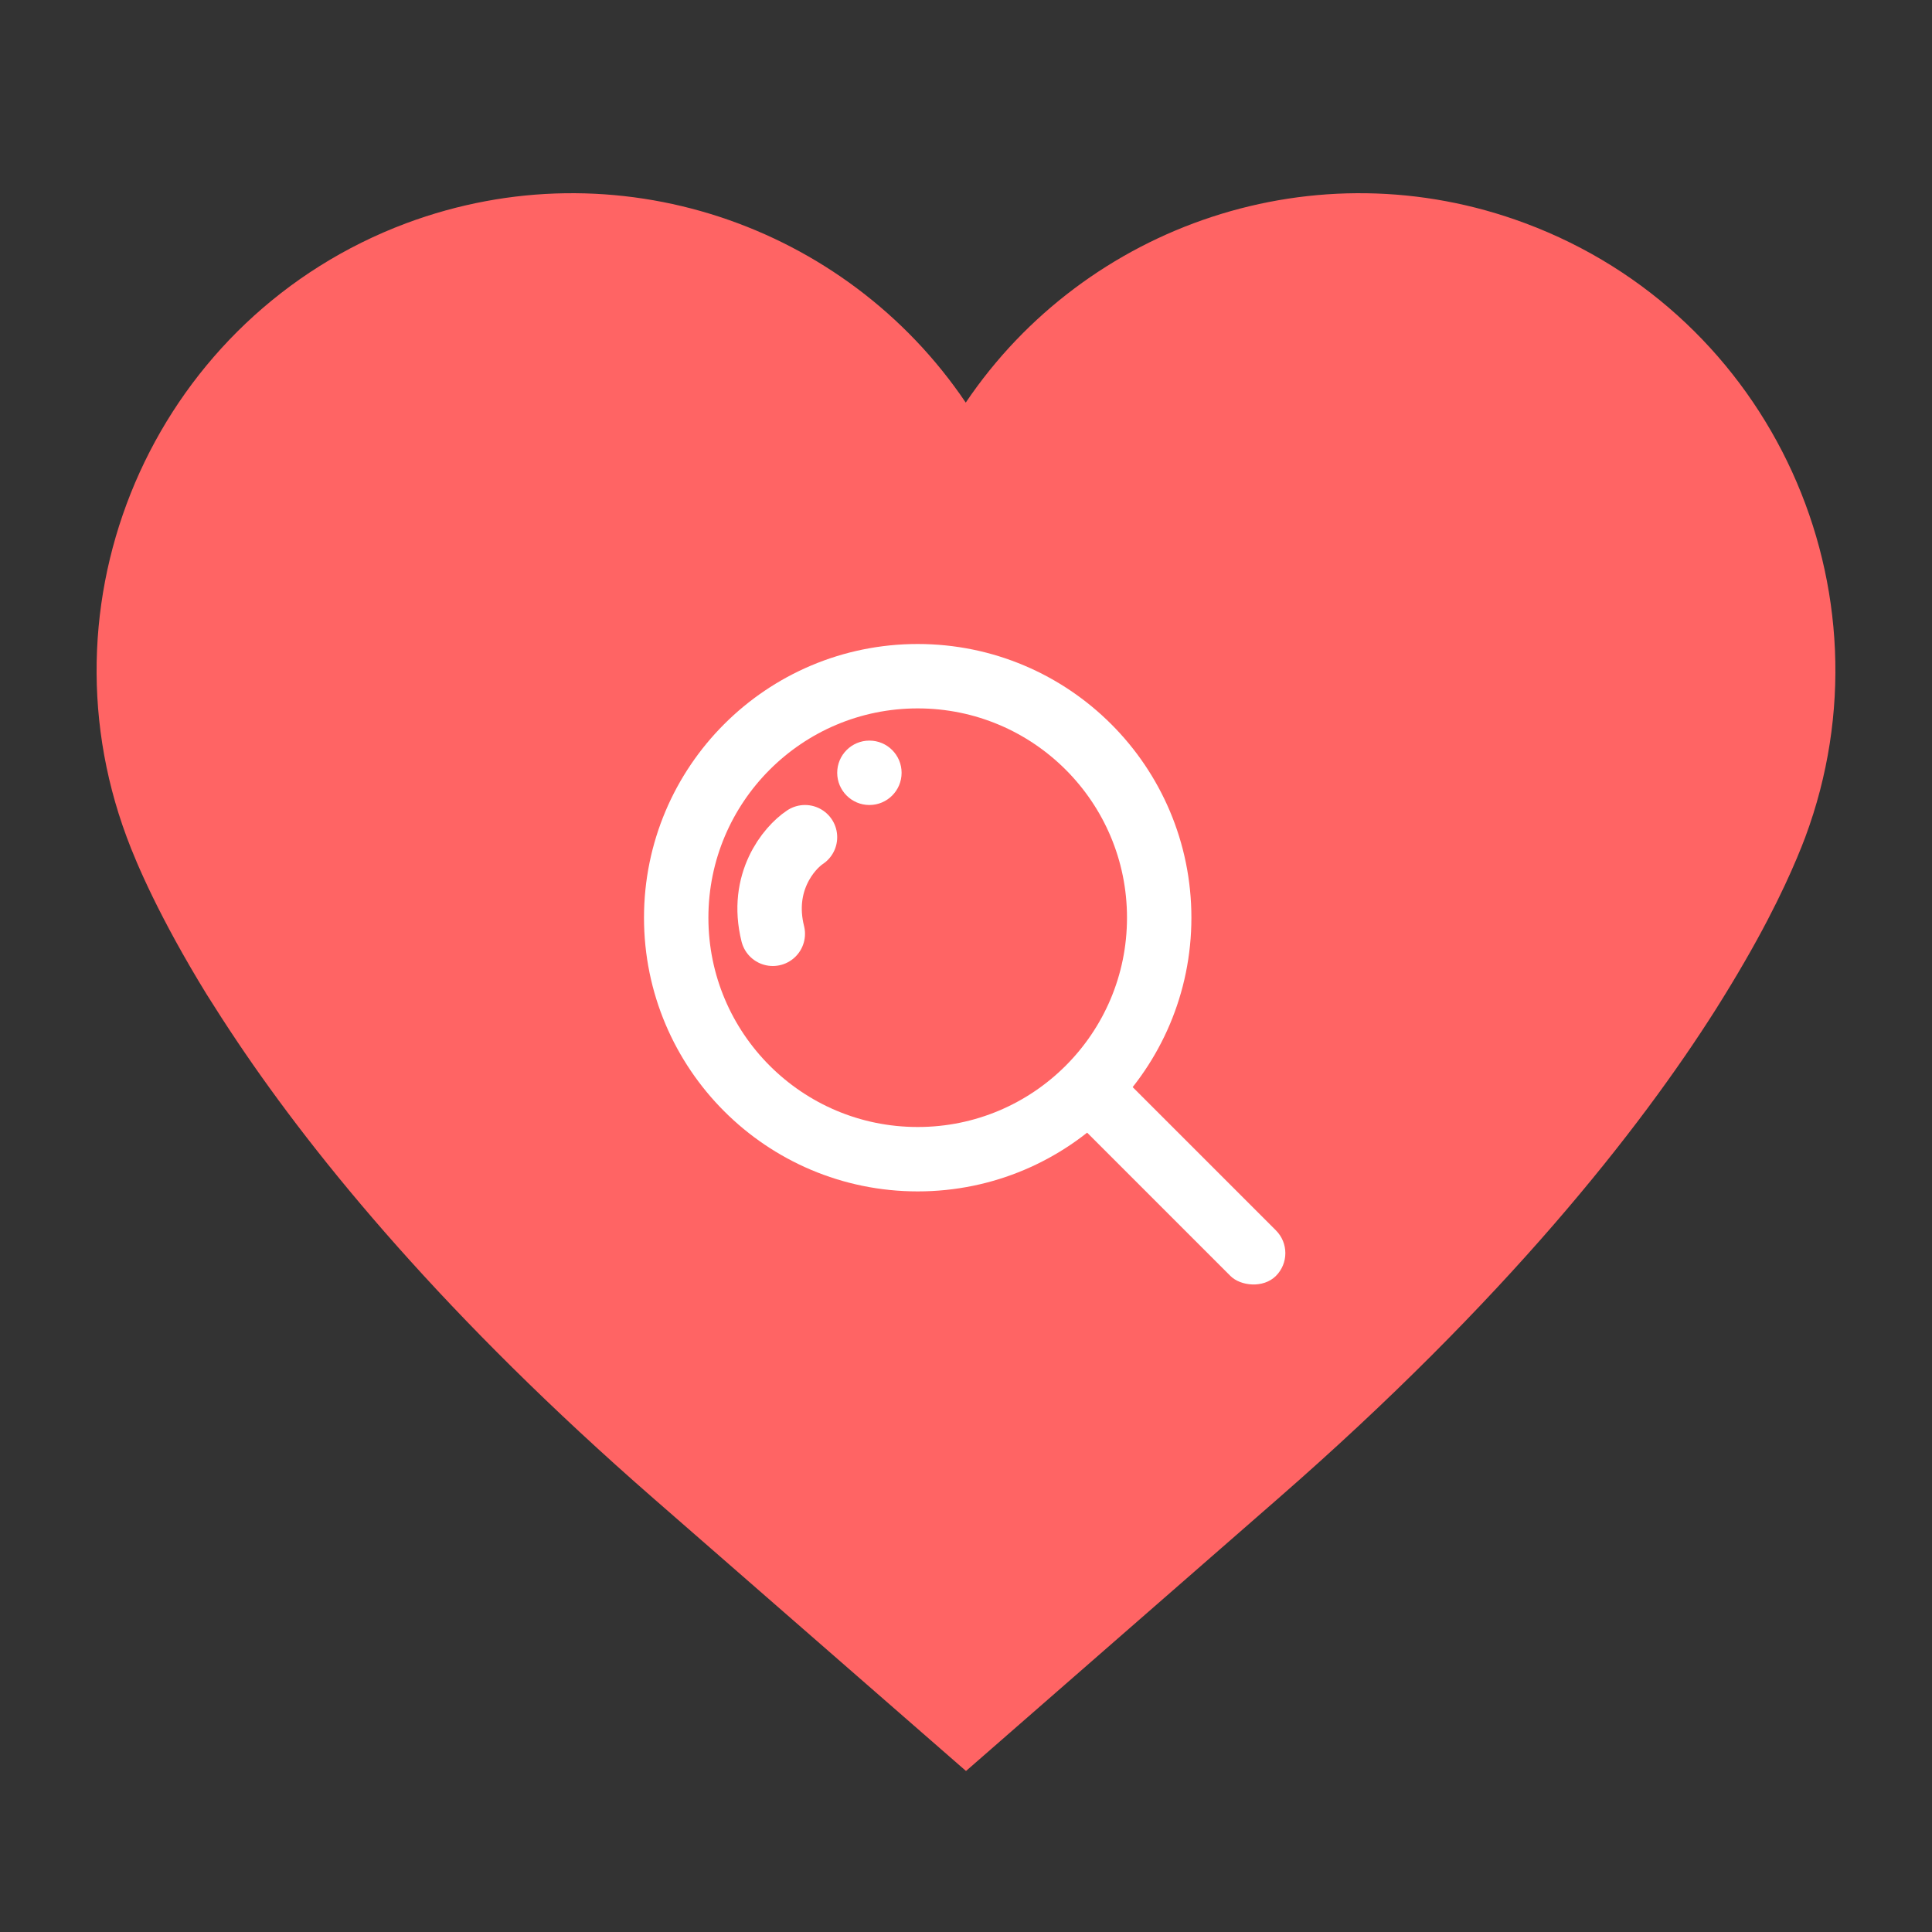 <svg width="60" height="60" viewBox="0 0 60 60" fill="none" xmlns="http://www.w3.org/2000/svg">
<rect x="0" y="0" width="60" height="60" fill="#333333" stroke="none"/>
<path d="M56.065 25.997C55.797 26.707 55.245 28.027 54.188 29.854C53.92 30.319 53.62 30.816 53.286 31.346C50.914 35.089 46.762 40.372 39.685 46.545L30 55L20.307 46.545C13.848 40.91 9.834 36.018 7.38 32.365C7.023 31.835 6.706 31.338 6.413 30.873C4.967 28.517 4.244 26.837 3.935 25.997C1.083 18.333 4.975 9.796 12.613 6.934C19.129 4.504 26.263 6.975 29.992 12.503C33.721 6.975 40.863 4.504 47.371 6.934C55.025 9.788 58.917 18.325 56.065 25.997Z" fill="#FF6464"/>
<circle cx="28.5" cy="28.5" r="7.5" stroke="white" stroke-width="2"/>
<rect x="33" y="34.414" width="2" height="8.369" rx="1" transform="rotate(-45 33 34.414)" fill="white"/>
<circle cx="27" cy="24" r="1" fill="white"/>
<path d="M25 26C24.5 26.333 23.6 27.4 24 29" stroke="white" stroke-width="2" stroke-linecap="round" stroke-linejoin="round"/>
</svg>

